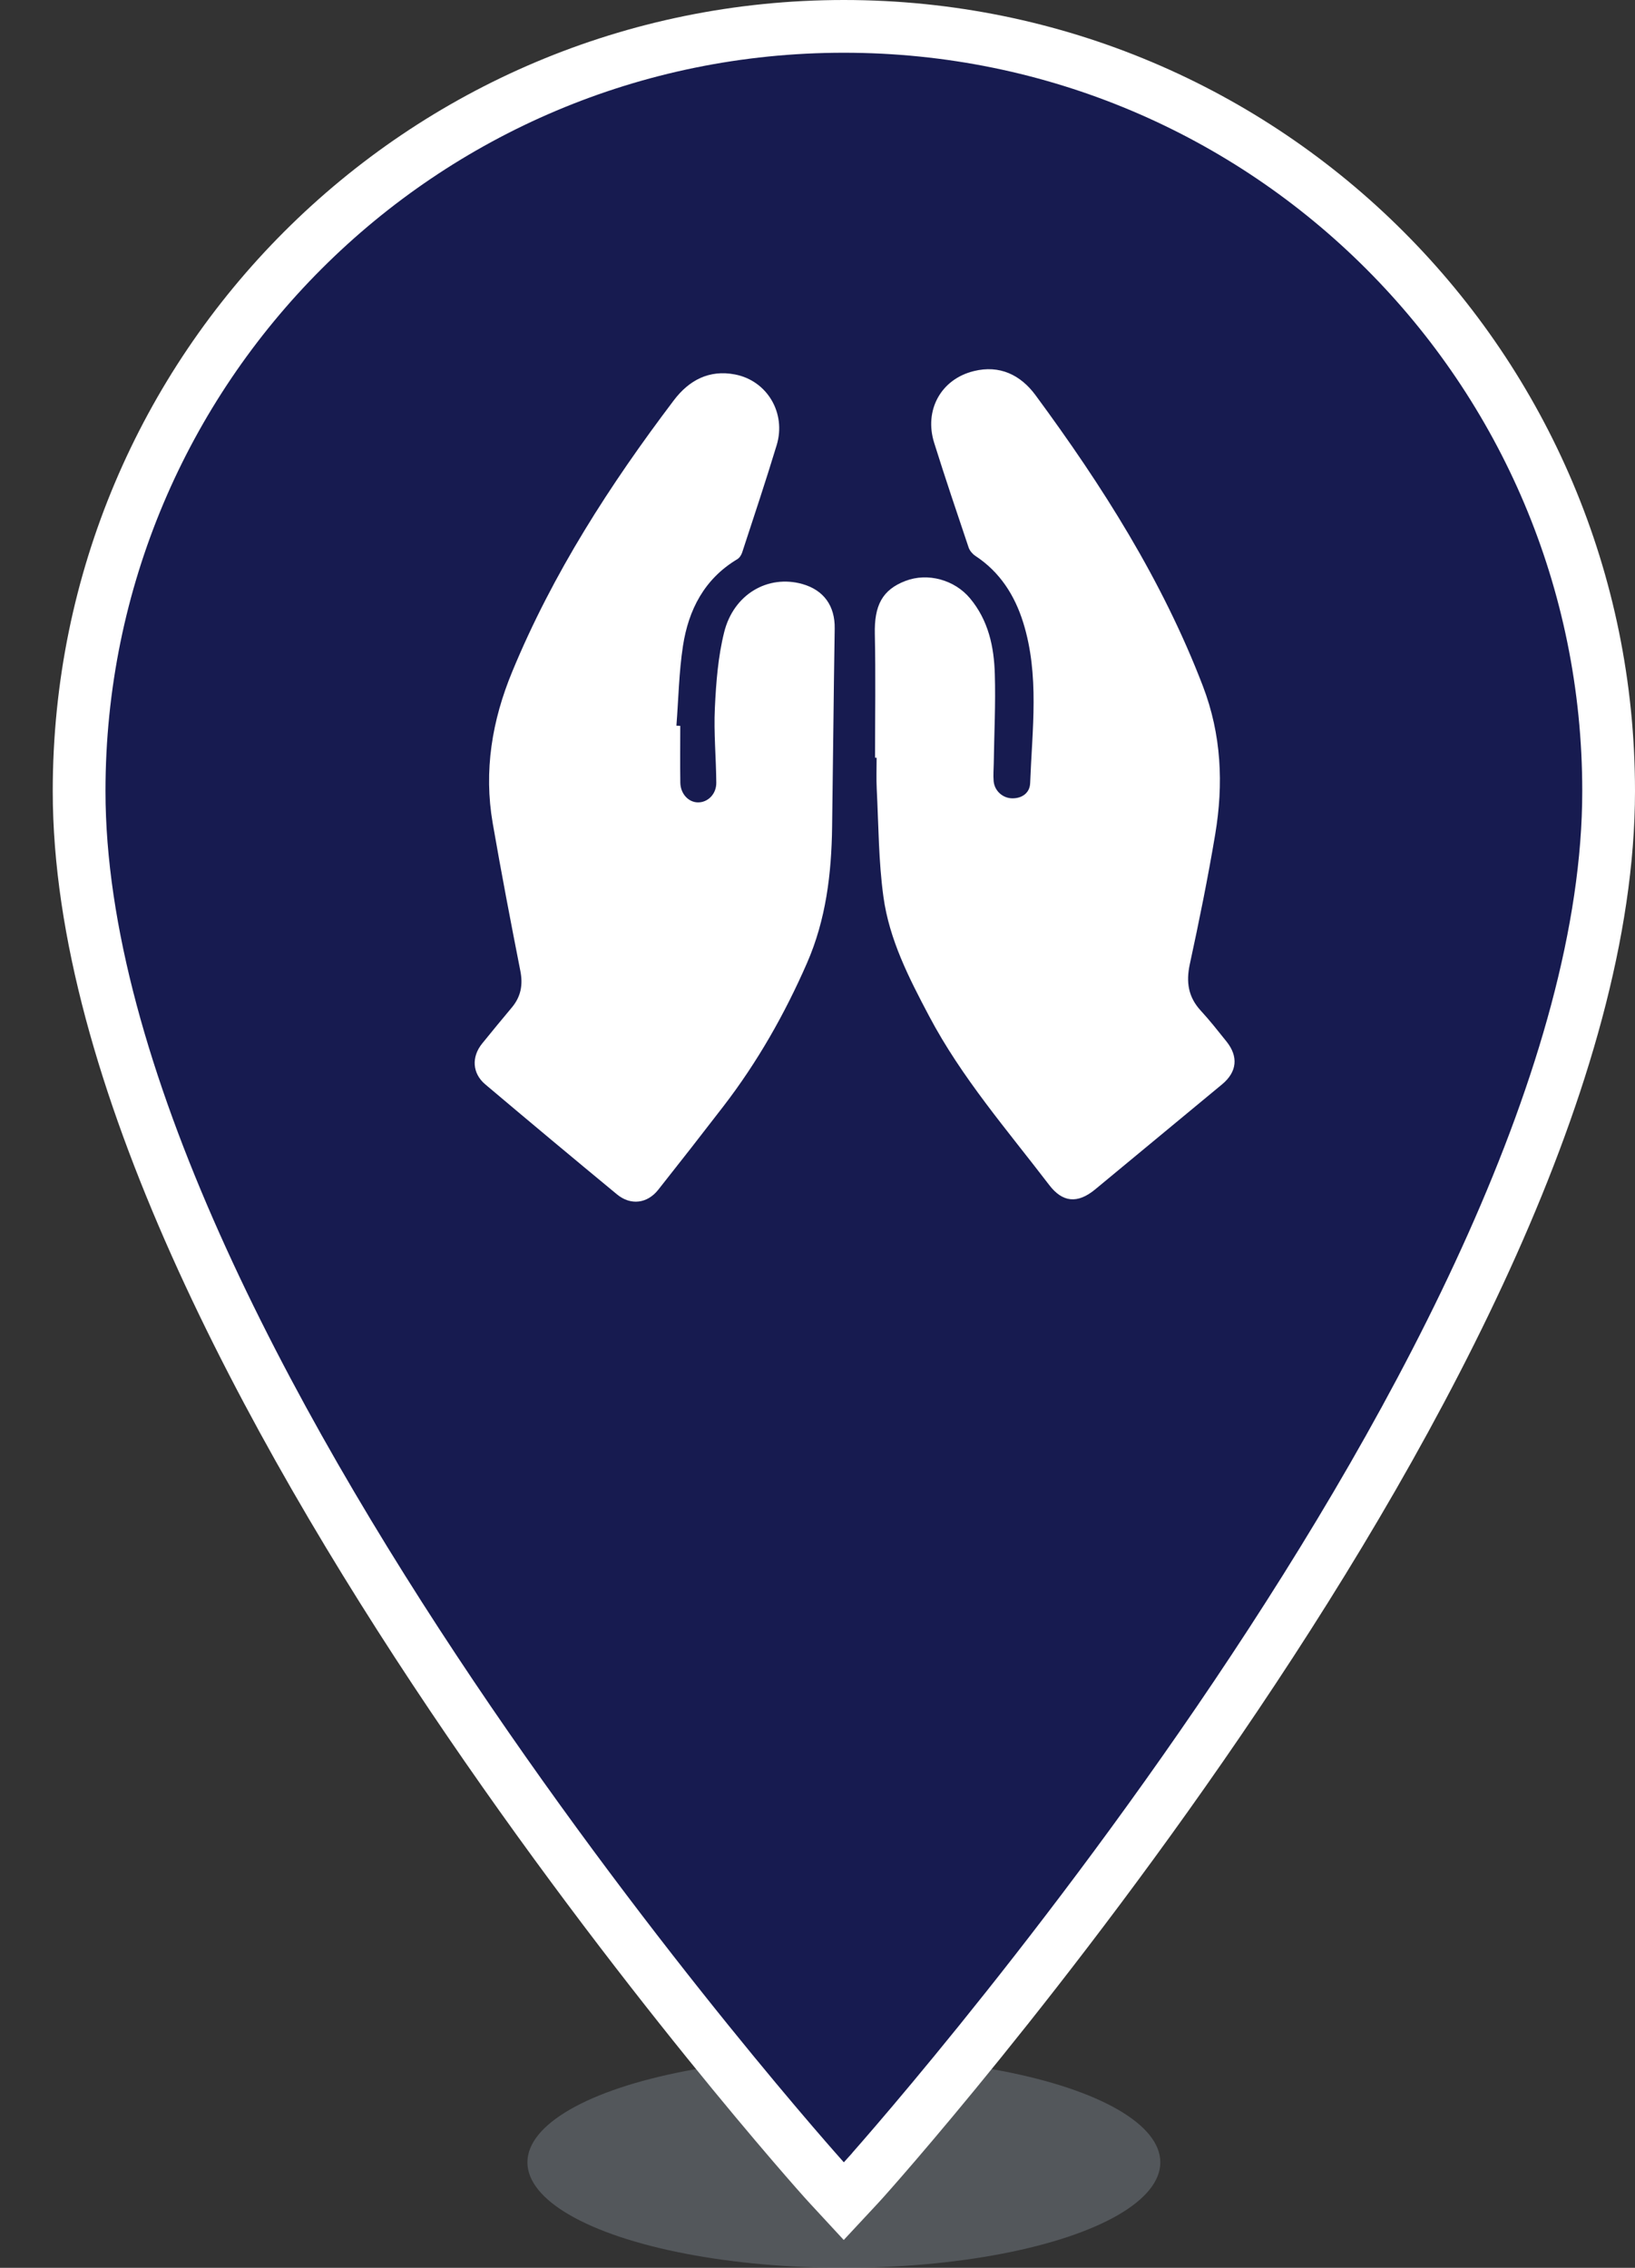 <svg xmlns="http://www.w3.org/2000/svg" width="31" height="43" viewBox="0 0 31 43">
    <rect x="0" y="0" width="31" height="43" fill="#333333" stroke="none"/>
    <g fill="none" fill-rule="evenodd">
        <ellipse cx="16" cy="41" fill="#747C84" fill-opacity=".5" rx="6" ry="2"/>
        <path fill="#171B50" stroke="#FFF" d="M16 .5C11.992.5 8.367 2.121 5.744 4.744 3.12 7.367 1.5 10.992 1.5 15c0 10.623 14.129 26.335 14.129 26.335s.129.143.37.403c.243-.26.372-.403.372-.403S30.5 25.623 30.5 15c0-4.008-1.621-7.633-4.244-10.256C23.633 2.12 20.008.5 16 .5z"/>
        <g fill="#FFF">
            <path d="M3.898 6.763c0 .36-.005.72.001 1.078.004.21.153.369.33.373.187.005.354-.154.352-.372-.003-.473-.05-.946-.027-1.417.023-.482.06-.973.177-1.44.181-.722.832-1.093 1.48-.912.411.116.622.418.615.844-.02 1.255-.031 2.509-.049 3.763-.012.887-.116 1.756-.476 2.58-.423.968-.94 1.878-1.584 2.715-.408.53-.82 1.058-1.236 1.583-.207.263-.522.303-.782.089-.837-.691-1.67-1.387-2.5-2.088-.246-.209-.262-.519-.058-.772.186-.23.375-.459.565-.686.17-.204.212-.428.16-.691-.183-.932-.362-1.865-.524-2.801C.17 7.616.329 6.66.712 5.735 1.482 3.87 2.565 2.19 3.776.59c.289-.382.671-.584 1.16-.49.61.118.974.732.79 1.34-.206.68-.432 1.355-.653 2.031-.016.05-.05.106-.094.132-.624.373-.925.96-1.03 1.645-.076.499-.085 1.008-.124 1.512l.073.003M7.591 7.367c0-.782.013-1.564-.004-2.346-.012-.539.14-.838.58-1.006.425-.163.934-.02 1.225.33.349.418.456.92.47 1.438.017.564-.012 1.128-.02 1.692-.002.113-.012.226-.002.338.017.185.175.324.357.324.192 0 .329-.111.335-.288.038-1.018.18-2.045-.132-3.046-.161-.516-.442-.958-.907-1.263-.054-.036-.106-.097-.127-.157-.222-.66-.446-1.322-.654-1.987-.194-.62.13-1.208.753-1.36.487-.12.884.071 1.168.456 1.266 1.718 2.405 3.51 3.174 5.517.352.919.393 1.857.234 2.808-.138.826-.305 1.647-.482 2.465-.073.34-.03.622.207.88.172.186.329.387.488.585.23.287.201.577-.082.812-.803.666-1.607 1.332-2.411 1.996-.33.271-.615.247-.87-.089-.795-1.041-1.66-2.034-2.276-3.202-.38-.718-.754-1.448-.865-2.26-.093-.674-.092-1.362-.127-2.044-.01-.197-.002-.395-.002-.593h-.03z" transform="translate(9 7)"/>
        </g>
    </g>
</svg>

